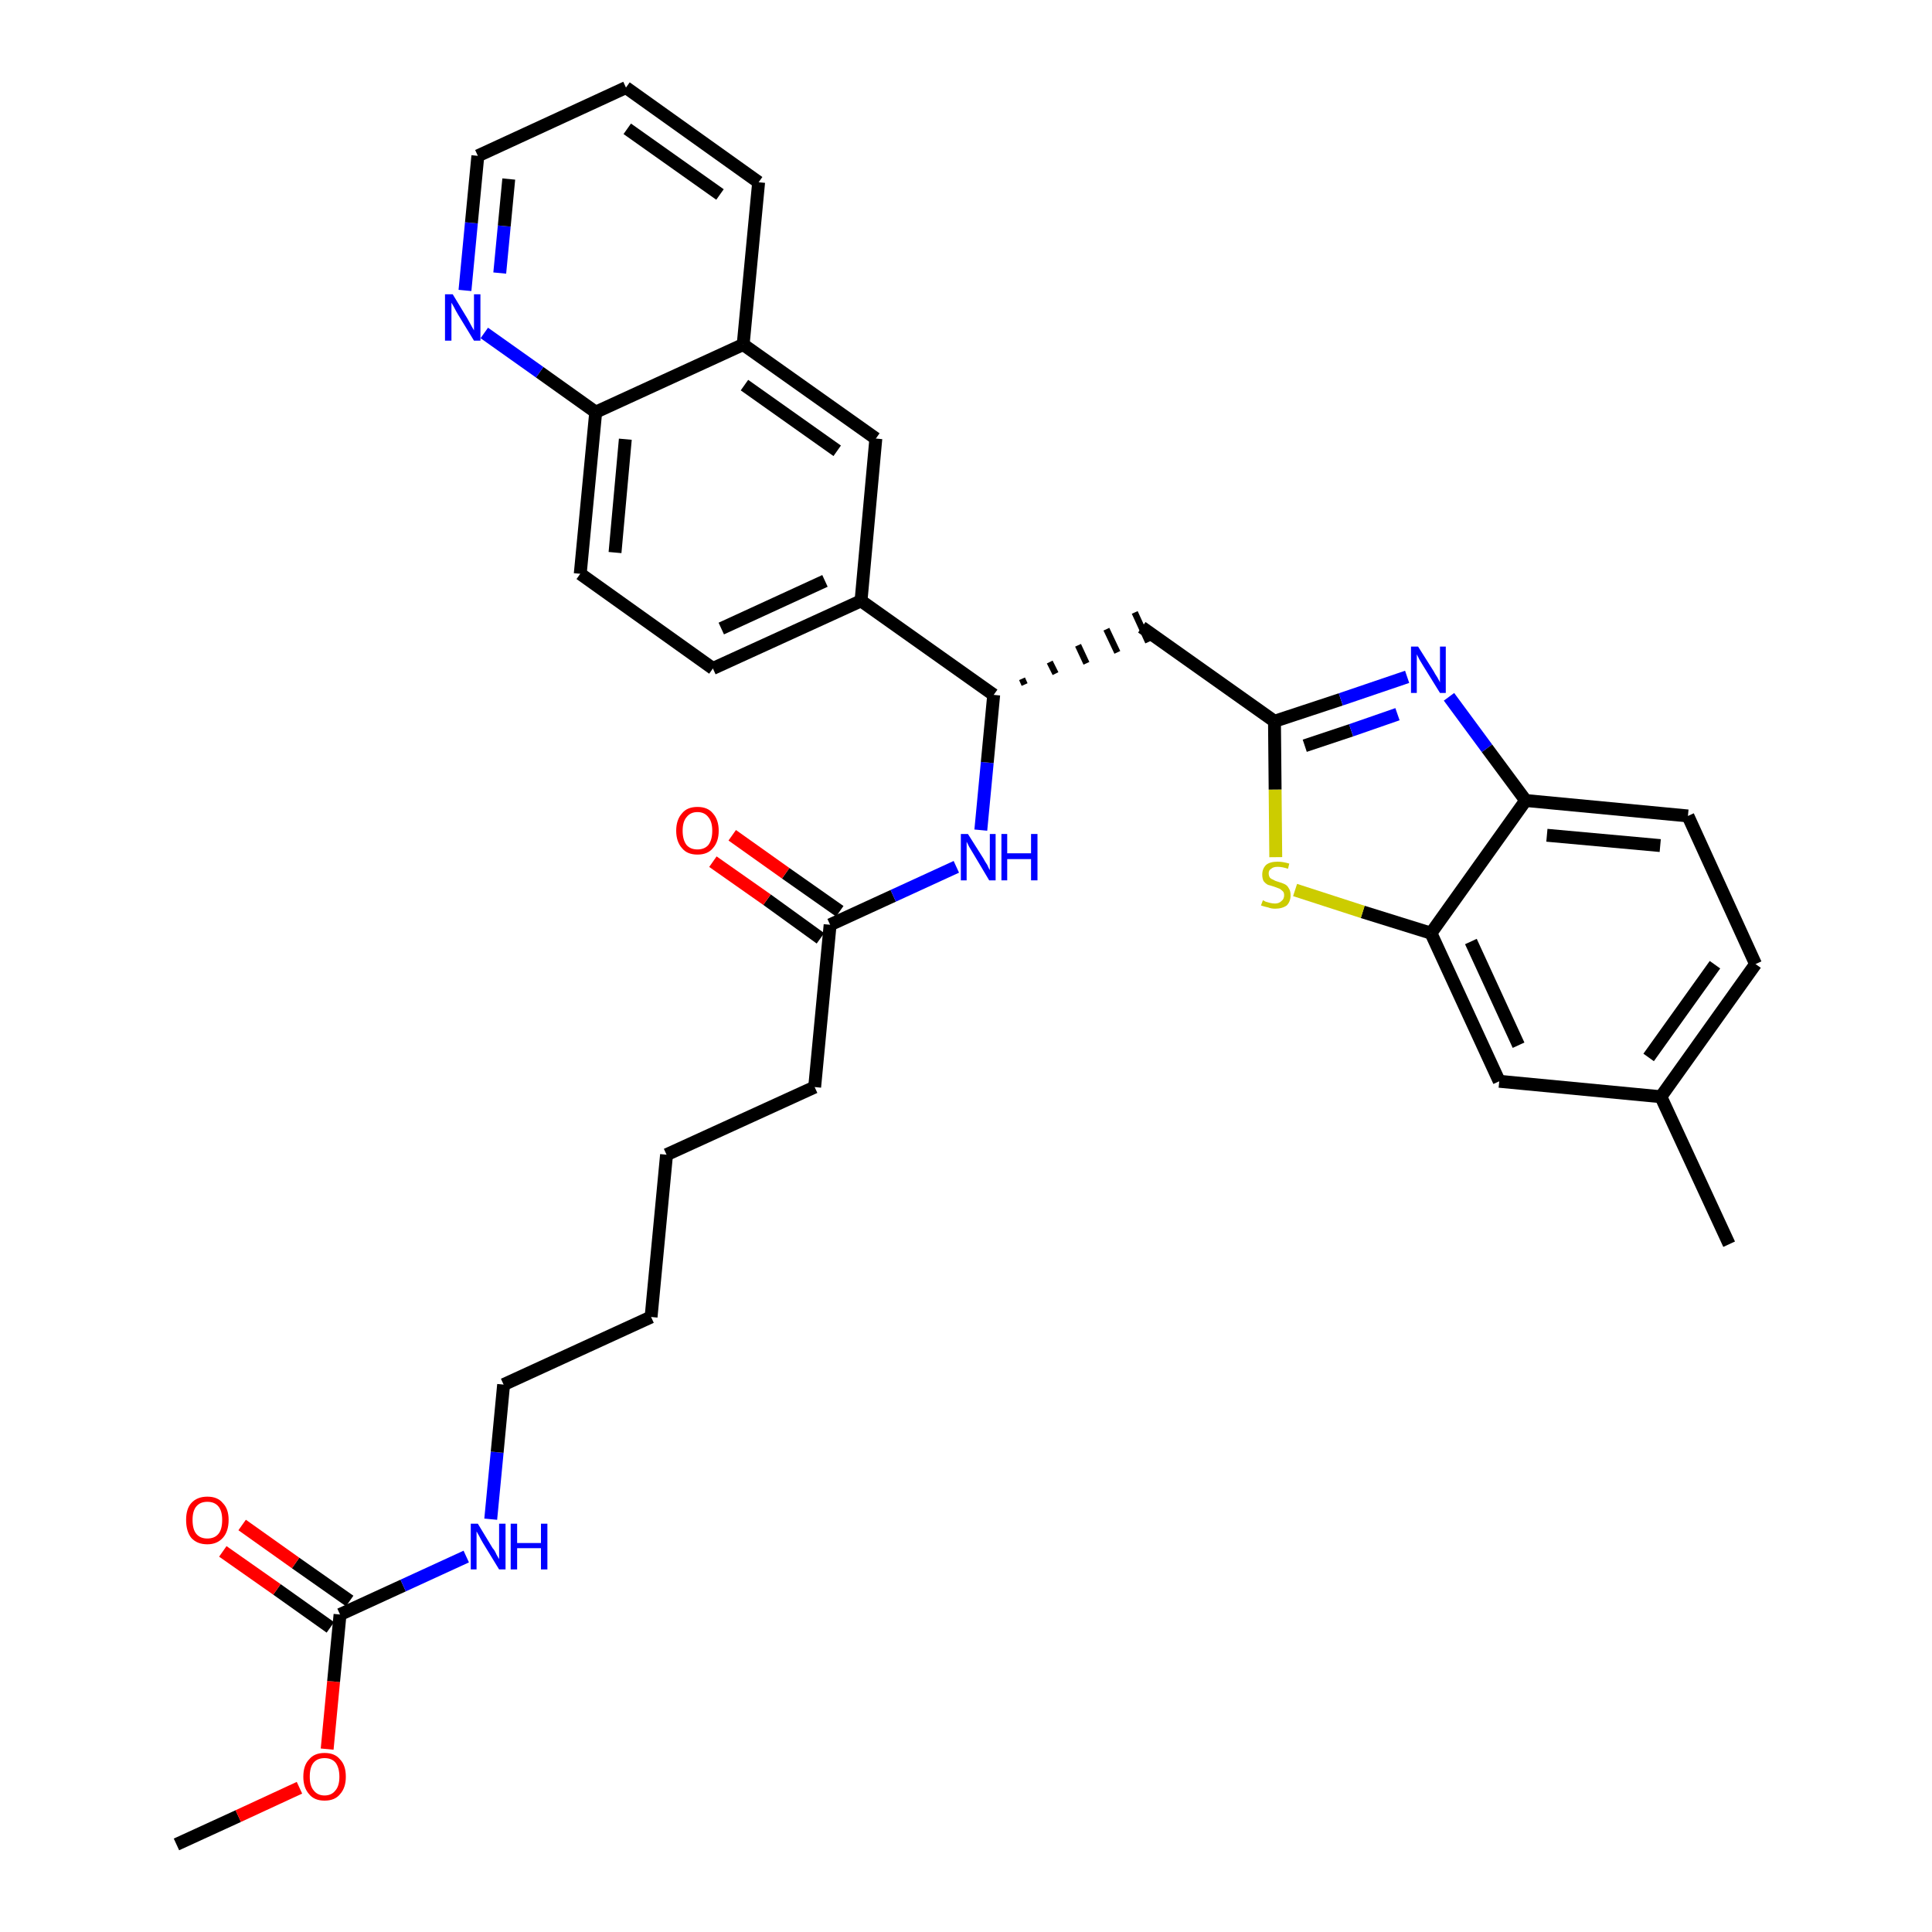 <?xml version='1.0' encoding='iso-8859-1'?>
<svg version='1.1' baseProfile='full'
              xmlns='http://www.w3.org/2000/svg'
                      xmlns:rdkit='http://www.rdkit.org/xml'
                      xmlns:xlink='http://www.w3.org/1999/xlink'
                  xml:space='preserve'
width='300px' height='300px' viewBox='0 0 300 300'>
<!-- END OF HEADER -->
<path class='bond-0 atom-0 atom-1' d='M 27.4,286.4 L 37.0,282.0' style='fill:none;fill-rule:evenodd;stroke:#000000;stroke-width:2.0px;stroke-linecap:butt;stroke-linejoin:miter;stroke-opacity:1' />
<path class='bond-0 atom-0 atom-1' d='M 37.0,282.0 L 46.5,277.6' style='fill:none;fill-rule:evenodd;stroke:#FF0000;stroke-width:2.0px;stroke-linecap:butt;stroke-linejoin:miter;stroke-opacity:1' />
<path class='bond-1 atom-1 atom-2' d='M 50.8,271.6 L 51.8,261.1' style='fill:none;fill-rule:evenodd;stroke:#FF0000;stroke-width:2.0px;stroke-linecap:butt;stroke-linejoin:miter;stroke-opacity:1' />
<path class='bond-1 atom-1 atom-2' d='M 51.8,261.1 L 52.8,250.7' style='fill:none;fill-rule:evenodd;stroke:#000000;stroke-width:2.0px;stroke-linecap:butt;stroke-linejoin:miter;stroke-opacity:1' />
<path class='bond-2 atom-2 atom-3' d='M 54.3,248.6 L 45.9,242.7' style='fill:none;fill-rule:evenodd;stroke:#000000;stroke-width:2.0px;stroke-linecap:butt;stroke-linejoin:miter;stroke-opacity:1' />
<path class='bond-2 atom-2 atom-3' d='M 45.9,242.7 L 37.6,236.8' style='fill:none;fill-rule:evenodd;stroke:#FF0000;stroke-width:2.0px;stroke-linecap:butt;stroke-linejoin:miter;stroke-opacity:1' />
<path class='bond-2 atom-2 atom-3' d='M 51.3,252.7 L 43.0,246.8' style='fill:none;fill-rule:evenodd;stroke:#000000;stroke-width:2.0px;stroke-linecap:butt;stroke-linejoin:miter;stroke-opacity:1' />
<path class='bond-2 atom-2 atom-3' d='M 43.0,246.8 L 34.6,240.9' style='fill:none;fill-rule:evenodd;stroke:#FF0000;stroke-width:2.0px;stroke-linecap:butt;stroke-linejoin:miter;stroke-opacity:1' />
<path class='bond-3 atom-2 atom-4' d='M 52.8,250.7 L 62.6,246.2' style='fill:none;fill-rule:evenodd;stroke:#000000;stroke-width:2.0px;stroke-linecap:butt;stroke-linejoin:miter;stroke-opacity:1' />
<path class='bond-3 atom-2 atom-4' d='M 62.6,246.2 L 72.4,241.7' style='fill:none;fill-rule:evenodd;stroke:#0000FF;stroke-width:2.0px;stroke-linecap:butt;stroke-linejoin:miter;stroke-opacity:1' />
<path class='bond-4 atom-4 atom-5' d='M 76.2,235.9 L 77.2,225.5' style='fill:none;fill-rule:evenodd;stroke:#0000FF;stroke-width:2.0px;stroke-linecap:butt;stroke-linejoin:miter;stroke-opacity:1' />
<path class='bond-4 atom-4 atom-5' d='M 77.2,225.5 L 78.2,215.0' style='fill:none;fill-rule:evenodd;stroke:#000000;stroke-width:2.0px;stroke-linecap:butt;stroke-linejoin:miter;stroke-opacity:1' />
<path class='bond-5 atom-5 atom-6' d='M 78.2,215.0 L 101.1,204.5' style='fill:none;fill-rule:evenodd;stroke:#000000;stroke-width:2.0px;stroke-linecap:butt;stroke-linejoin:miter;stroke-opacity:1' />
<path class='bond-6 atom-6 atom-7' d='M 101.1,204.5 L 103.5,179.3' style='fill:none;fill-rule:evenodd;stroke:#000000;stroke-width:2.0px;stroke-linecap:butt;stroke-linejoin:miter;stroke-opacity:1' />
<path class='bond-7 atom-7 atom-8' d='M 103.5,179.3 L 126.5,168.8' style='fill:none;fill-rule:evenodd;stroke:#000000;stroke-width:2.0px;stroke-linecap:butt;stroke-linejoin:miter;stroke-opacity:1' />
<path class='bond-8 atom-8 atom-9' d='M 126.5,168.8 L 128.9,143.6' style='fill:none;fill-rule:evenodd;stroke:#000000;stroke-width:2.0px;stroke-linecap:butt;stroke-linejoin:miter;stroke-opacity:1' />
<path class='bond-9 atom-9 atom-10' d='M 130.4,141.5 L 122.0,135.6' style='fill:none;fill-rule:evenodd;stroke:#000000;stroke-width:2.0px;stroke-linecap:butt;stroke-linejoin:miter;stroke-opacity:1' />
<path class='bond-9 atom-9 atom-10' d='M 122.0,135.6 L 113.7,129.7' style='fill:none;fill-rule:evenodd;stroke:#FF0000;stroke-width:2.0px;stroke-linecap:butt;stroke-linejoin:miter;stroke-opacity:1' />
<path class='bond-9 atom-9 atom-10' d='M 127.4,145.7 L 119.1,139.7' style='fill:none;fill-rule:evenodd;stroke:#000000;stroke-width:2.0px;stroke-linecap:butt;stroke-linejoin:miter;stroke-opacity:1' />
<path class='bond-9 atom-9 atom-10' d='M 119.1,139.7 L 110.7,133.8' style='fill:none;fill-rule:evenodd;stroke:#FF0000;stroke-width:2.0px;stroke-linecap:butt;stroke-linejoin:miter;stroke-opacity:1' />
<path class='bond-10 atom-9 atom-11' d='M 128.9,143.6 L 138.7,139.1' style='fill:none;fill-rule:evenodd;stroke:#000000;stroke-width:2.0px;stroke-linecap:butt;stroke-linejoin:miter;stroke-opacity:1' />
<path class='bond-10 atom-9 atom-11' d='M 138.7,139.1 L 148.5,134.6' style='fill:none;fill-rule:evenodd;stroke:#0000FF;stroke-width:2.0px;stroke-linecap:butt;stroke-linejoin:miter;stroke-opacity:1' />
<path class='bond-11 atom-11 atom-12' d='M 152.3,128.9 L 153.3,118.4' style='fill:none;fill-rule:evenodd;stroke:#0000FF;stroke-width:2.0px;stroke-linecap:butt;stroke-linejoin:miter;stroke-opacity:1' />
<path class='bond-11 atom-11 atom-12' d='M 153.3,118.4 L 154.3,107.9' style='fill:none;fill-rule:evenodd;stroke:#000000;stroke-width:2.0px;stroke-linecap:butt;stroke-linejoin:miter;stroke-opacity:1' />
<path class='bond-12 atom-12 atom-13' d='M 159.1,106.3 L 158.7,105.4' style='fill:none;fill-rule:evenodd;stroke:#000000;stroke-width:1.0px;stroke-linecap:butt;stroke-linejoin:miter;stroke-opacity:1' />
<path class='bond-12 atom-12 atom-13' d='M 163.9,104.6 L 163.0,102.8' style='fill:none;fill-rule:evenodd;stroke:#000000;stroke-width:1.0px;stroke-linecap:butt;stroke-linejoin:miter;stroke-opacity:1' />
<path class='bond-12 atom-12 atom-13' d='M 168.7,103.0 L 167.4,100.2' style='fill:none;fill-rule:evenodd;stroke:#000000;stroke-width:1.0px;stroke-linecap:butt;stroke-linejoin:miter;stroke-opacity:1' />
<path class='bond-12 atom-12 atom-13' d='M 173.5,101.3 L 171.8,97.7' style='fill:none;fill-rule:evenodd;stroke:#000000;stroke-width:1.0px;stroke-linecap:butt;stroke-linejoin:miter;stroke-opacity:1' />
<path class='bond-12 atom-12 atom-13' d='M 178.3,99.7 L 176.2,95.1' style='fill:none;fill-rule:evenodd;stroke:#000000;stroke-width:1.0px;stroke-linecap:butt;stroke-linejoin:miter;stroke-opacity:1' />
<path class='bond-23 atom-12 atom-24' d='M 154.3,107.9 L 133.7,93.3' style='fill:none;fill-rule:evenodd;stroke:#000000;stroke-width:2.0px;stroke-linecap:butt;stroke-linejoin:miter;stroke-opacity:1' />
<path class='bond-13 atom-13 atom-14' d='M 177.3,97.4 L 197.9,112.0' style='fill:none;fill-rule:evenodd;stroke:#000000;stroke-width:2.0px;stroke-linecap:butt;stroke-linejoin:miter;stroke-opacity:1' />
<path class='bond-14 atom-14 atom-15' d='M 197.9,112.0 L 208.2,108.6' style='fill:none;fill-rule:evenodd;stroke:#000000;stroke-width:2.0px;stroke-linecap:butt;stroke-linejoin:miter;stroke-opacity:1' />
<path class='bond-14 atom-14 atom-15' d='M 208.2,108.6 L 218.5,105.1' style='fill:none;fill-rule:evenodd;stroke:#0000FF;stroke-width:2.0px;stroke-linecap:butt;stroke-linejoin:miter;stroke-opacity:1' />
<path class='bond-14 atom-14 atom-15' d='M 202.6,115.8 L 209.8,113.4' style='fill:none;fill-rule:evenodd;stroke:#000000;stroke-width:2.0px;stroke-linecap:butt;stroke-linejoin:miter;stroke-opacity:1' />
<path class='bond-14 atom-14 atom-15' d='M 209.8,113.4 L 217.0,110.9' style='fill:none;fill-rule:evenodd;stroke:#0000FF;stroke-width:2.0px;stroke-linecap:butt;stroke-linejoin:miter;stroke-opacity:1' />
<path class='bond-33 atom-23 atom-14' d='M 198.1,133.1 L 198.0,122.6' style='fill:none;fill-rule:evenodd;stroke:#CCCC00;stroke-width:2.0px;stroke-linecap:butt;stroke-linejoin:miter;stroke-opacity:1' />
<path class='bond-33 atom-23 atom-14' d='M 198.0,122.6 L 197.9,112.0' style='fill:none;fill-rule:evenodd;stroke:#000000;stroke-width:2.0px;stroke-linecap:butt;stroke-linejoin:miter;stroke-opacity:1' />
<path class='bond-15 atom-15 atom-16' d='M 225.0,108.2 L 230.9,116.2' style='fill:none;fill-rule:evenodd;stroke:#0000FF;stroke-width:2.0px;stroke-linecap:butt;stroke-linejoin:miter;stroke-opacity:1' />
<path class='bond-15 atom-15 atom-16' d='M 230.9,116.2 L 236.9,124.3' style='fill:none;fill-rule:evenodd;stroke:#000000;stroke-width:2.0px;stroke-linecap:butt;stroke-linejoin:miter;stroke-opacity:1' />
<path class='bond-16 atom-16 atom-17' d='M 236.9,124.3 L 262.1,126.7' style='fill:none;fill-rule:evenodd;stroke:#000000;stroke-width:2.0px;stroke-linecap:butt;stroke-linejoin:miter;stroke-opacity:1' />
<path class='bond-16 atom-16 atom-17' d='M 240.2,129.7 L 257.8,131.3' style='fill:none;fill-rule:evenodd;stroke:#000000;stroke-width:2.0px;stroke-linecap:butt;stroke-linejoin:miter;stroke-opacity:1' />
<path class='bond-35 atom-22 atom-16' d='M 222.2,144.9 L 236.9,124.3' style='fill:none;fill-rule:evenodd;stroke:#000000;stroke-width:2.0px;stroke-linecap:butt;stroke-linejoin:miter;stroke-opacity:1' />
<path class='bond-17 atom-17 atom-18' d='M 262.1,126.7 L 272.6,149.7' style='fill:none;fill-rule:evenodd;stroke:#000000;stroke-width:2.0px;stroke-linecap:butt;stroke-linejoin:miter;stroke-opacity:1' />
<path class='bond-18 atom-18 atom-19' d='M 272.6,149.7 L 257.9,170.3' style='fill:none;fill-rule:evenodd;stroke:#000000;stroke-width:2.0px;stroke-linecap:butt;stroke-linejoin:miter;stroke-opacity:1' />
<path class='bond-18 atom-18 atom-19' d='M 266.3,149.8 L 256.0,164.2' style='fill:none;fill-rule:evenodd;stroke:#000000;stroke-width:2.0px;stroke-linecap:butt;stroke-linejoin:miter;stroke-opacity:1' />
<path class='bond-19 atom-19 atom-20' d='M 257.9,170.3 L 268.5,193.2' style='fill:none;fill-rule:evenodd;stroke:#000000;stroke-width:2.0px;stroke-linecap:butt;stroke-linejoin:miter;stroke-opacity:1' />
<path class='bond-20 atom-19 atom-21' d='M 257.9,170.3 L 232.8,167.9' style='fill:none;fill-rule:evenodd;stroke:#000000;stroke-width:2.0px;stroke-linecap:butt;stroke-linejoin:miter;stroke-opacity:1' />
<path class='bond-21 atom-21 atom-22' d='M 232.8,167.9 L 222.2,144.9' style='fill:none;fill-rule:evenodd;stroke:#000000;stroke-width:2.0px;stroke-linecap:butt;stroke-linejoin:miter;stroke-opacity:1' />
<path class='bond-21 atom-21 atom-22' d='M 235.8,162.3 L 228.4,146.2' style='fill:none;fill-rule:evenodd;stroke:#000000;stroke-width:2.0px;stroke-linecap:butt;stroke-linejoin:miter;stroke-opacity:1' />
<path class='bond-22 atom-22 atom-23' d='M 222.2,144.9 L 211.6,141.6' style='fill:none;fill-rule:evenodd;stroke:#000000;stroke-width:2.0px;stroke-linecap:butt;stroke-linejoin:miter;stroke-opacity:1' />
<path class='bond-22 atom-22 atom-23' d='M 211.6,141.6 L 201.1,138.2' style='fill:none;fill-rule:evenodd;stroke:#CCCC00;stroke-width:2.0px;stroke-linecap:butt;stroke-linejoin:miter;stroke-opacity:1' />
<path class='bond-24 atom-24 atom-25' d='M 133.7,93.3 L 110.7,103.8' style='fill:none;fill-rule:evenodd;stroke:#000000;stroke-width:2.0px;stroke-linecap:butt;stroke-linejoin:miter;stroke-opacity:1' />
<path class='bond-24 atom-24 atom-25' d='M 128.1,90.2 L 112.0,97.6' style='fill:none;fill-rule:evenodd;stroke:#000000;stroke-width:2.0px;stroke-linecap:butt;stroke-linejoin:miter;stroke-opacity:1' />
<path class='bond-34 atom-33 atom-24' d='M 136.0,68.1 L 133.7,93.3' style='fill:none;fill-rule:evenodd;stroke:#000000;stroke-width:2.0px;stroke-linecap:butt;stroke-linejoin:miter;stroke-opacity:1' />
<path class='bond-25 atom-25 atom-26' d='M 110.7,103.8 L 90.1,89.1' style='fill:none;fill-rule:evenodd;stroke:#000000;stroke-width:2.0px;stroke-linecap:butt;stroke-linejoin:miter;stroke-opacity:1' />
<path class='bond-26 atom-26 atom-27' d='M 90.1,89.1 L 92.5,64.0' style='fill:none;fill-rule:evenodd;stroke:#000000;stroke-width:2.0px;stroke-linecap:butt;stroke-linejoin:miter;stroke-opacity:1' />
<path class='bond-26 atom-26 atom-27' d='M 95.5,85.8 L 97.1,68.2' style='fill:none;fill-rule:evenodd;stroke:#000000;stroke-width:2.0px;stroke-linecap:butt;stroke-linejoin:miter;stroke-opacity:1' />
<path class='bond-27 atom-27 atom-28' d='M 92.5,64.0 L 83.8,57.8' style='fill:none;fill-rule:evenodd;stroke:#000000;stroke-width:2.0px;stroke-linecap:butt;stroke-linejoin:miter;stroke-opacity:1' />
<path class='bond-27 atom-27 atom-28' d='M 83.8,57.8 L 75.2,51.7' style='fill:none;fill-rule:evenodd;stroke:#0000FF;stroke-width:2.0px;stroke-linecap:butt;stroke-linejoin:miter;stroke-opacity:1' />
<path class='bond-36 atom-32 atom-27' d='M 115.4,53.5 L 92.5,64.0' style='fill:none;fill-rule:evenodd;stroke:#000000;stroke-width:2.0px;stroke-linecap:butt;stroke-linejoin:miter;stroke-opacity:1' />
<path class='bond-28 atom-28 atom-29' d='M 72.2,45.1 L 73.2,34.6' style='fill:none;fill-rule:evenodd;stroke:#0000FF;stroke-width:2.0px;stroke-linecap:butt;stroke-linejoin:miter;stroke-opacity:1' />
<path class='bond-28 atom-28 atom-29' d='M 73.2,34.6 L 74.2,24.2' style='fill:none;fill-rule:evenodd;stroke:#000000;stroke-width:2.0px;stroke-linecap:butt;stroke-linejoin:miter;stroke-opacity:1' />
<path class='bond-28 atom-28 atom-29' d='M 77.6,42.4 L 78.3,35.1' style='fill:none;fill-rule:evenodd;stroke:#0000FF;stroke-width:2.0px;stroke-linecap:butt;stroke-linejoin:miter;stroke-opacity:1' />
<path class='bond-28 atom-28 atom-29' d='M 78.3,35.1 L 79.0,27.8' style='fill:none;fill-rule:evenodd;stroke:#000000;stroke-width:2.0px;stroke-linecap:butt;stroke-linejoin:miter;stroke-opacity:1' />
<path class='bond-29 atom-29 atom-30' d='M 74.2,24.2 L 97.2,13.6' style='fill:none;fill-rule:evenodd;stroke:#000000;stroke-width:2.0px;stroke-linecap:butt;stroke-linejoin:miter;stroke-opacity:1' />
<path class='bond-30 atom-30 atom-31' d='M 97.2,13.6 L 117.8,28.3' style='fill:none;fill-rule:evenodd;stroke:#000000;stroke-width:2.0px;stroke-linecap:butt;stroke-linejoin:miter;stroke-opacity:1' />
<path class='bond-30 atom-30 atom-31' d='M 97.4,20.0 L 111.8,30.2' style='fill:none;fill-rule:evenodd;stroke:#000000;stroke-width:2.0px;stroke-linecap:butt;stroke-linejoin:miter;stroke-opacity:1' />
<path class='bond-31 atom-31 atom-32' d='M 117.8,28.3 L 115.4,53.5' style='fill:none;fill-rule:evenodd;stroke:#000000;stroke-width:2.0px;stroke-linecap:butt;stroke-linejoin:miter;stroke-opacity:1' />
<path class='bond-32 atom-32 atom-33' d='M 115.4,53.5 L 136.0,68.1' style='fill:none;fill-rule:evenodd;stroke:#000000;stroke-width:2.0px;stroke-linecap:butt;stroke-linejoin:miter;stroke-opacity:1' />
<path class='bond-32 atom-32 atom-33' d='M 115.6,59.8 L 130.0,70.0' style='fill:none;fill-rule:evenodd;stroke:#000000;stroke-width:2.0px;stroke-linecap:butt;stroke-linejoin:miter;stroke-opacity:1' />
<path  class='atom-1' d='M 47.1 275.9
Q 47.1 274.1, 48.0 273.2
Q 48.8 272.2, 50.4 272.2
Q 52.0 272.2, 52.8 273.2
Q 53.7 274.1, 53.7 275.9
Q 53.7 277.6, 52.8 278.6
Q 52.0 279.6, 50.4 279.6
Q 48.8 279.6, 48.0 278.6
Q 47.1 277.6, 47.1 275.9
M 50.4 278.8
Q 51.5 278.8, 52.1 278.0
Q 52.7 277.3, 52.7 275.9
Q 52.7 274.5, 52.1 273.7
Q 51.5 273.0, 50.4 273.0
Q 49.3 273.0, 48.7 273.7
Q 48.1 274.4, 48.1 275.9
Q 48.1 277.3, 48.7 278.0
Q 49.3 278.8, 50.4 278.8
' fill='#FF0000'/>
<path  class='atom-3' d='M 28.9 236.0
Q 28.9 234.3, 29.7 233.4
Q 30.6 232.4, 32.2 232.4
Q 33.8 232.4, 34.6 233.4
Q 35.5 234.3, 35.5 236.0
Q 35.5 237.8, 34.6 238.8
Q 33.7 239.8, 32.2 239.8
Q 30.6 239.8, 29.7 238.8
Q 28.9 237.8, 28.9 236.0
M 32.2 238.9
Q 33.3 238.9, 33.9 238.2
Q 34.5 237.5, 34.5 236.0
Q 34.5 234.6, 33.9 233.9
Q 33.3 233.2, 32.2 233.2
Q 31.1 233.2, 30.5 233.9
Q 29.9 234.6, 29.9 236.0
Q 29.9 237.5, 30.5 238.2
Q 31.1 238.9, 32.2 238.9
' fill='#FF0000'/>
<path  class='atom-4' d='M 74.2 236.6
L 76.5 240.4
Q 76.8 240.7, 77.1 241.4
Q 77.5 242.1, 77.5 242.1
L 77.5 236.6
L 78.5 236.6
L 78.5 243.7
L 77.5 243.7
L 75.0 239.6
Q 74.7 239.1, 74.4 238.5
Q 74.1 238.0, 74.0 237.8
L 74.0 243.7
L 73.1 243.7
L 73.1 236.6
L 74.2 236.6
' fill='#0000FF'/>
<path  class='atom-4' d='M 79.3 236.6
L 80.3 236.6
L 80.3 239.6
L 84.0 239.6
L 84.0 236.6
L 85.0 236.6
L 85.0 243.7
L 84.0 243.7
L 84.0 240.4
L 80.3 240.4
L 80.3 243.7
L 79.3 243.7
L 79.3 236.6
' fill='#0000FF'/>
<path  class='atom-10' d='M 105.0 129.0
Q 105.0 127.3, 105.9 126.3
Q 106.7 125.3, 108.3 125.3
Q 109.9 125.3, 110.7 126.3
Q 111.6 127.3, 111.6 129.0
Q 111.6 130.7, 110.7 131.7
Q 109.9 132.7, 108.3 132.7
Q 106.7 132.7, 105.9 131.7
Q 105.0 130.7, 105.0 129.0
M 108.3 131.9
Q 109.4 131.9, 110.0 131.2
Q 110.6 130.4, 110.6 129.0
Q 110.6 127.6, 110.0 126.9
Q 109.4 126.1, 108.3 126.1
Q 107.2 126.1, 106.6 126.9
Q 106.0 127.6, 106.0 129.0
Q 106.0 130.4, 106.6 131.2
Q 107.2 131.9, 108.3 131.9
' fill='#FF0000'/>
<path  class='atom-11' d='M 150.3 129.5
L 152.7 133.3
Q 152.9 133.7, 153.3 134.3
Q 153.6 135.0, 153.7 135.1
L 153.7 129.5
L 154.6 129.5
L 154.6 136.7
L 153.6 136.7
L 151.1 132.5
Q 150.8 132.0, 150.5 131.5
Q 150.2 130.9, 150.1 130.7
L 150.1 136.7
L 149.2 136.7
L 149.2 129.5
L 150.3 129.5
' fill='#0000FF'/>
<path  class='atom-11' d='M 155.5 129.5
L 156.4 129.5
L 156.4 132.5
L 160.1 132.5
L 160.1 129.5
L 161.1 129.5
L 161.1 136.7
L 160.1 136.7
L 160.1 133.4
L 156.4 133.4
L 156.4 136.7
L 155.5 136.7
L 155.5 129.5
' fill='#0000FF'/>
<path  class='atom-15' d='M 220.2 100.4
L 222.6 104.2
Q 222.8 104.6, 223.2 105.2
Q 223.6 105.9, 223.6 106.0
L 223.6 100.4
L 224.5 100.4
L 224.5 107.6
L 223.6 107.6
L 221.0 103.4
Q 220.7 102.9, 220.4 102.4
Q 220.1 101.8, 220.0 101.6
L 220.0 107.6
L 219.1 107.6
L 219.1 100.4
L 220.2 100.4
' fill='#0000FF'/>
<path  class='atom-23' d='M 196.1 139.8
Q 196.2 139.8, 196.5 140.0
Q 196.8 140.1, 197.2 140.2
Q 197.6 140.3, 198.0 140.3
Q 198.6 140.3, 199.0 139.9
Q 199.4 139.6, 199.4 139.0
Q 199.4 138.6, 199.2 138.4
Q 199.0 138.2, 198.7 138.0
Q 198.4 137.9, 197.9 137.7
Q 197.3 137.5, 196.9 137.4
Q 196.5 137.2, 196.2 136.8
Q 196.0 136.4, 196.0 135.8
Q 196.0 134.9, 196.6 134.3
Q 197.2 133.8, 198.4 133.8
Q 199.2 133.8, 200.2 134.1
L 200.0 134.9
Q 199.1 134.6, 198.4 134.6
Q 197.7 134.6, 197.4 134.9
Q 197.0 135.1, 197.0 135.6
Q 197.0 136.0, 197.2 136.3
Q 197.4 136.5, 197.7 136.6
Q 198.0 136.8, 198.4 136.9
Q 199.1 137.1, 199.5 137.3
Q 199.9 137.5, 200.1 137.9
Q 200.4 138.3, 200.4 139.0
Q 200.4 140.0, 199.8 140.6
Q 199.1 141.1, 198.0 141.1
Q 197.4 141.1, 196.9 140.9
Q 196.4 140.8, 195.8 140.6
L 196.1 139.8
' fill='#CCCC00'/>
<path  class='atom-28' d='M 70.3 45.7
L 72.6 49.5
Q 72.8 49.9, 73.2 50.6
Q 73.6 51.3, 73.6 51.3
L 73.6 45.7
L 74.6 45.7
L 74.6 52.9
L 73.6 52.9
L 71.1 48.8
Q 70.8 48.3, 70.5 47.7
Q 70.2 47.2, 70.1 47.0
L 70.1 52.9
L 69.1 52.9
L 69.1 45.7
L 70.3 45.7
' fill='#0000FF'/>
</svg>
